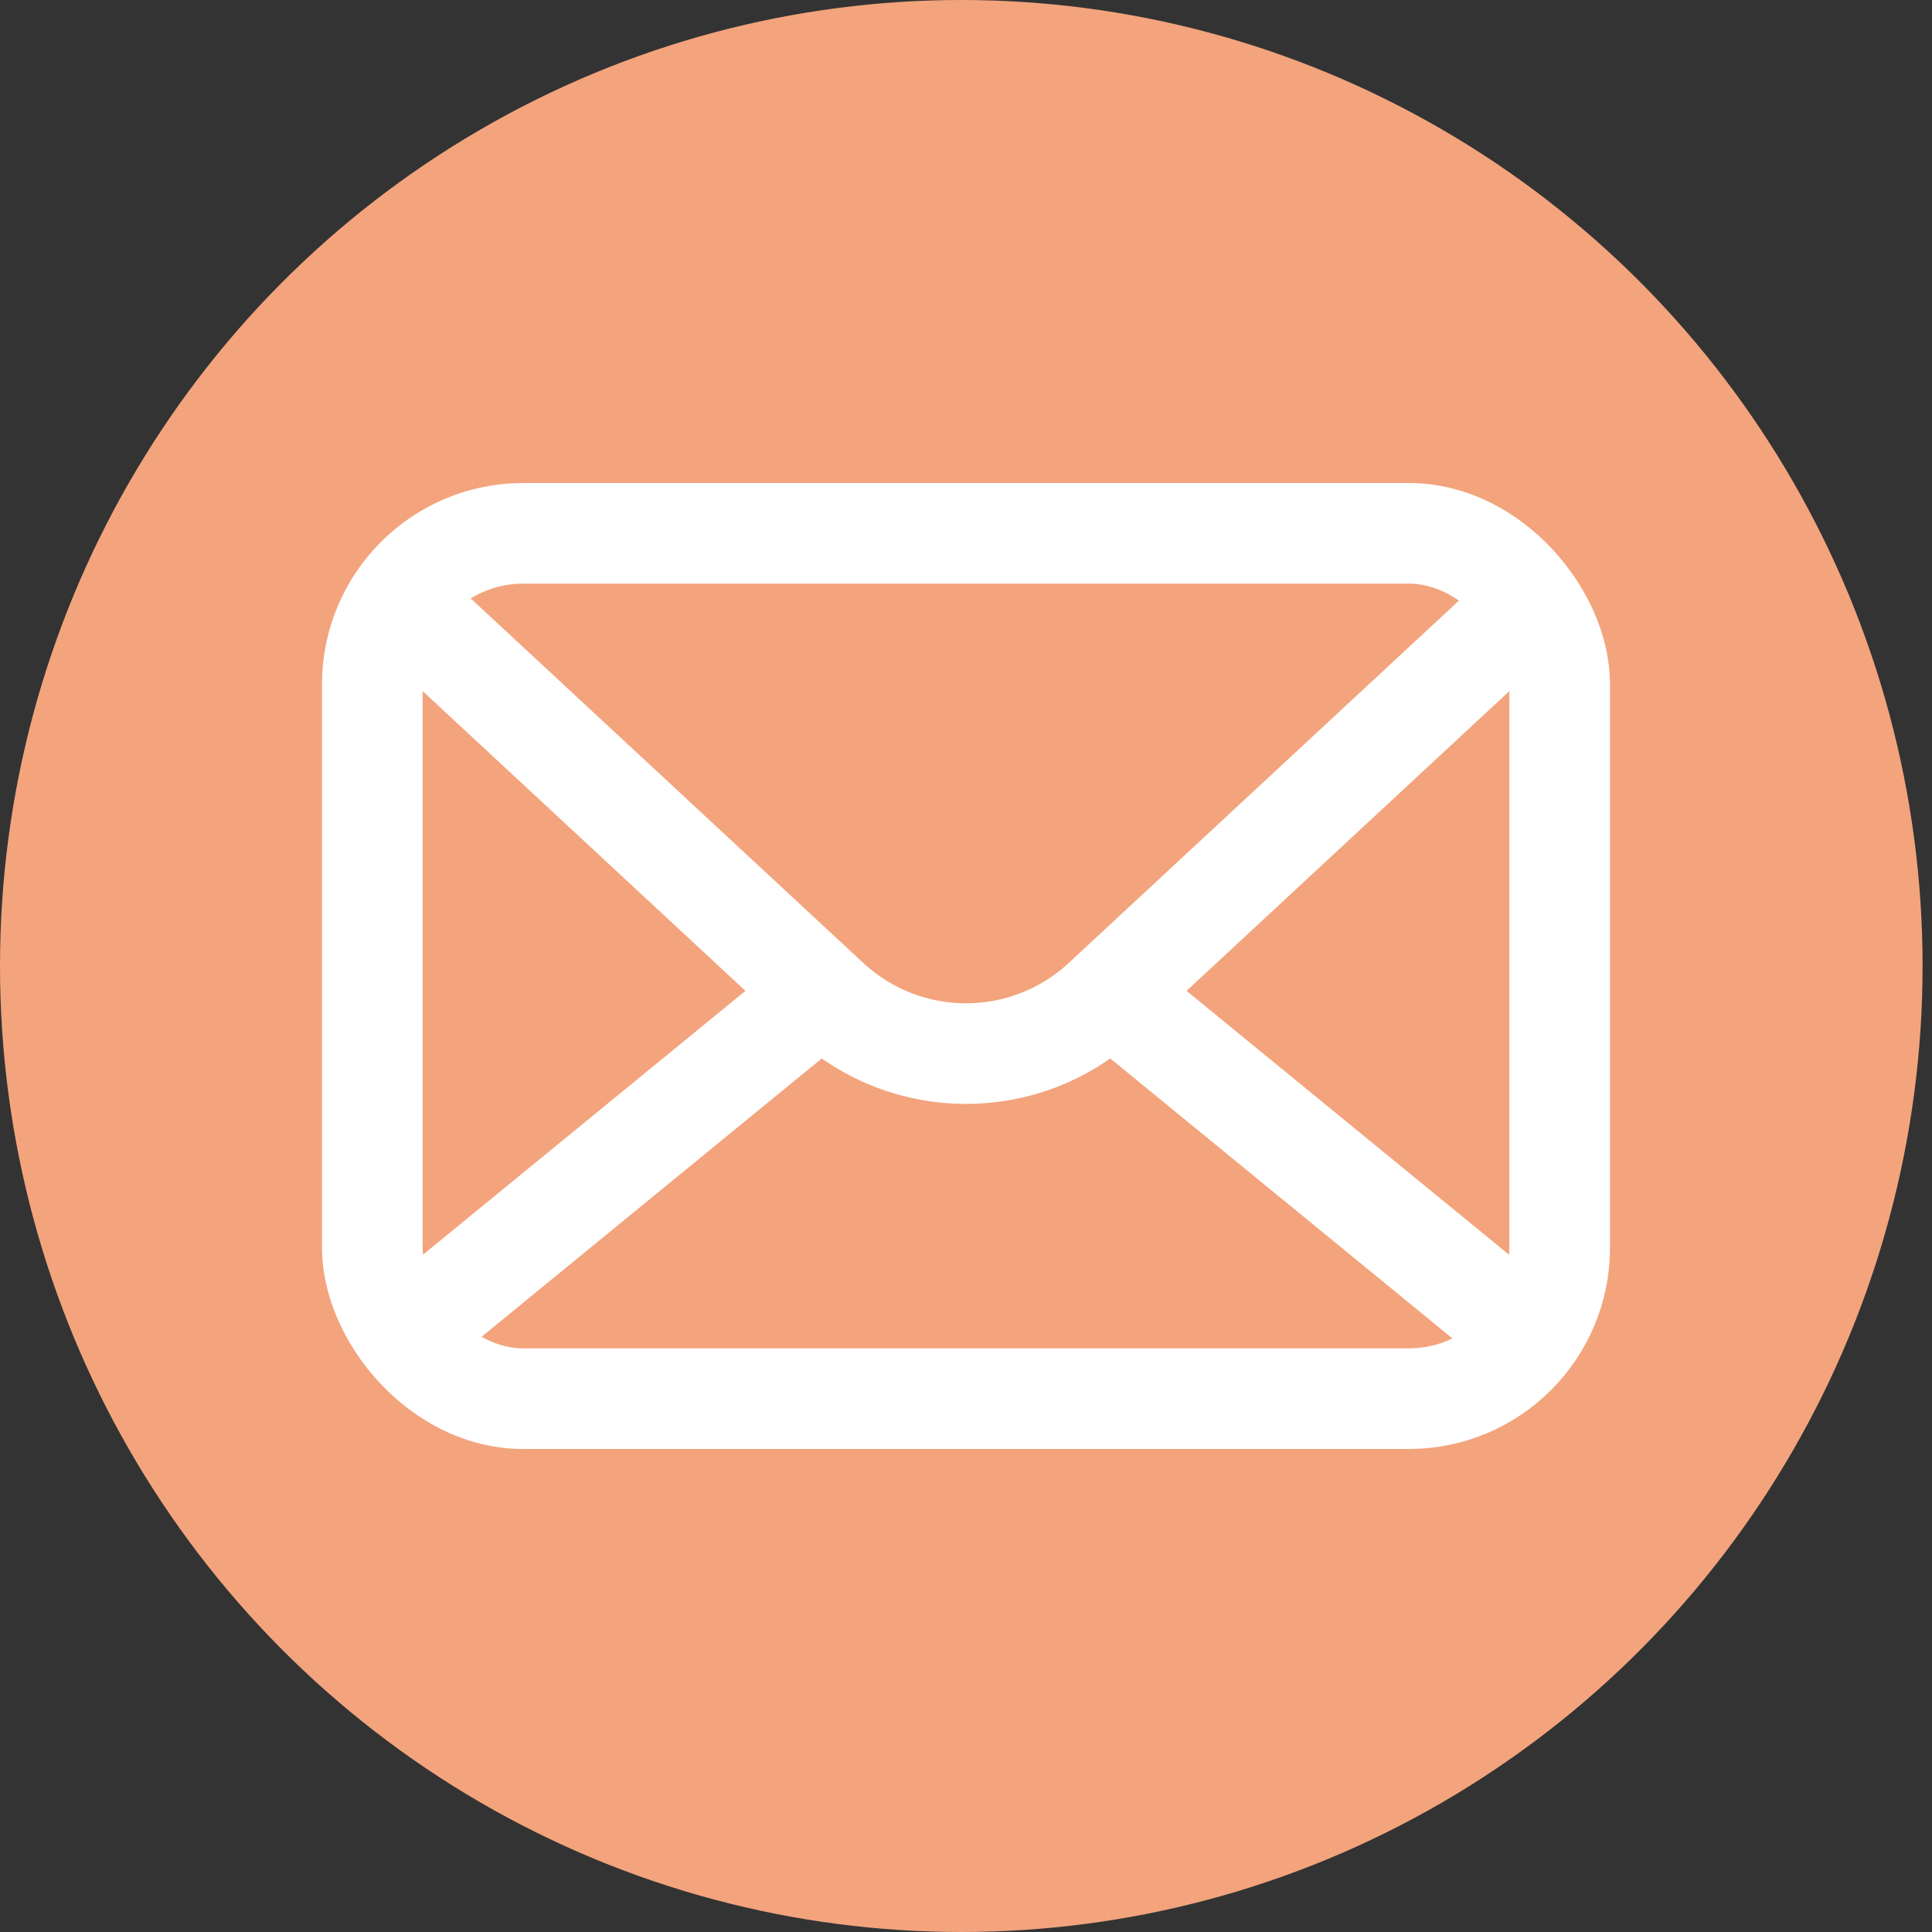 <svg width="48" height="48" viewBox="0 0 48 48" fill="none" xmlns="http://www.w3.org/2000/svg">
<rect x="0" y="0" width="48" height="48" fill="#333333" stroke="none"/>
<ellipse cx="23.883" cy="24" rx="23.883" ry="24" fill="#F3A47D"/>
<rect x="9.25" y="13.25" width="29.5" height="21.5" rx="3.75" stroke="white" stroke-width="2.5"/>
<path d="M10 15L20.598 24.841C22.516 26.622 25.484 26.622 27.402 24.841L38 15" stroke="white" stroke-width="2.5"/>
<line x1="10.209" y1="33.033" x2="21.209" y2="24.033" stroke="white" stroke-width="2.5"/>
<line x1="26.791" y1="24.033" x2="37.791" y2="33.033" stroke="white" stroke-width="2.5"/>
</svg>
